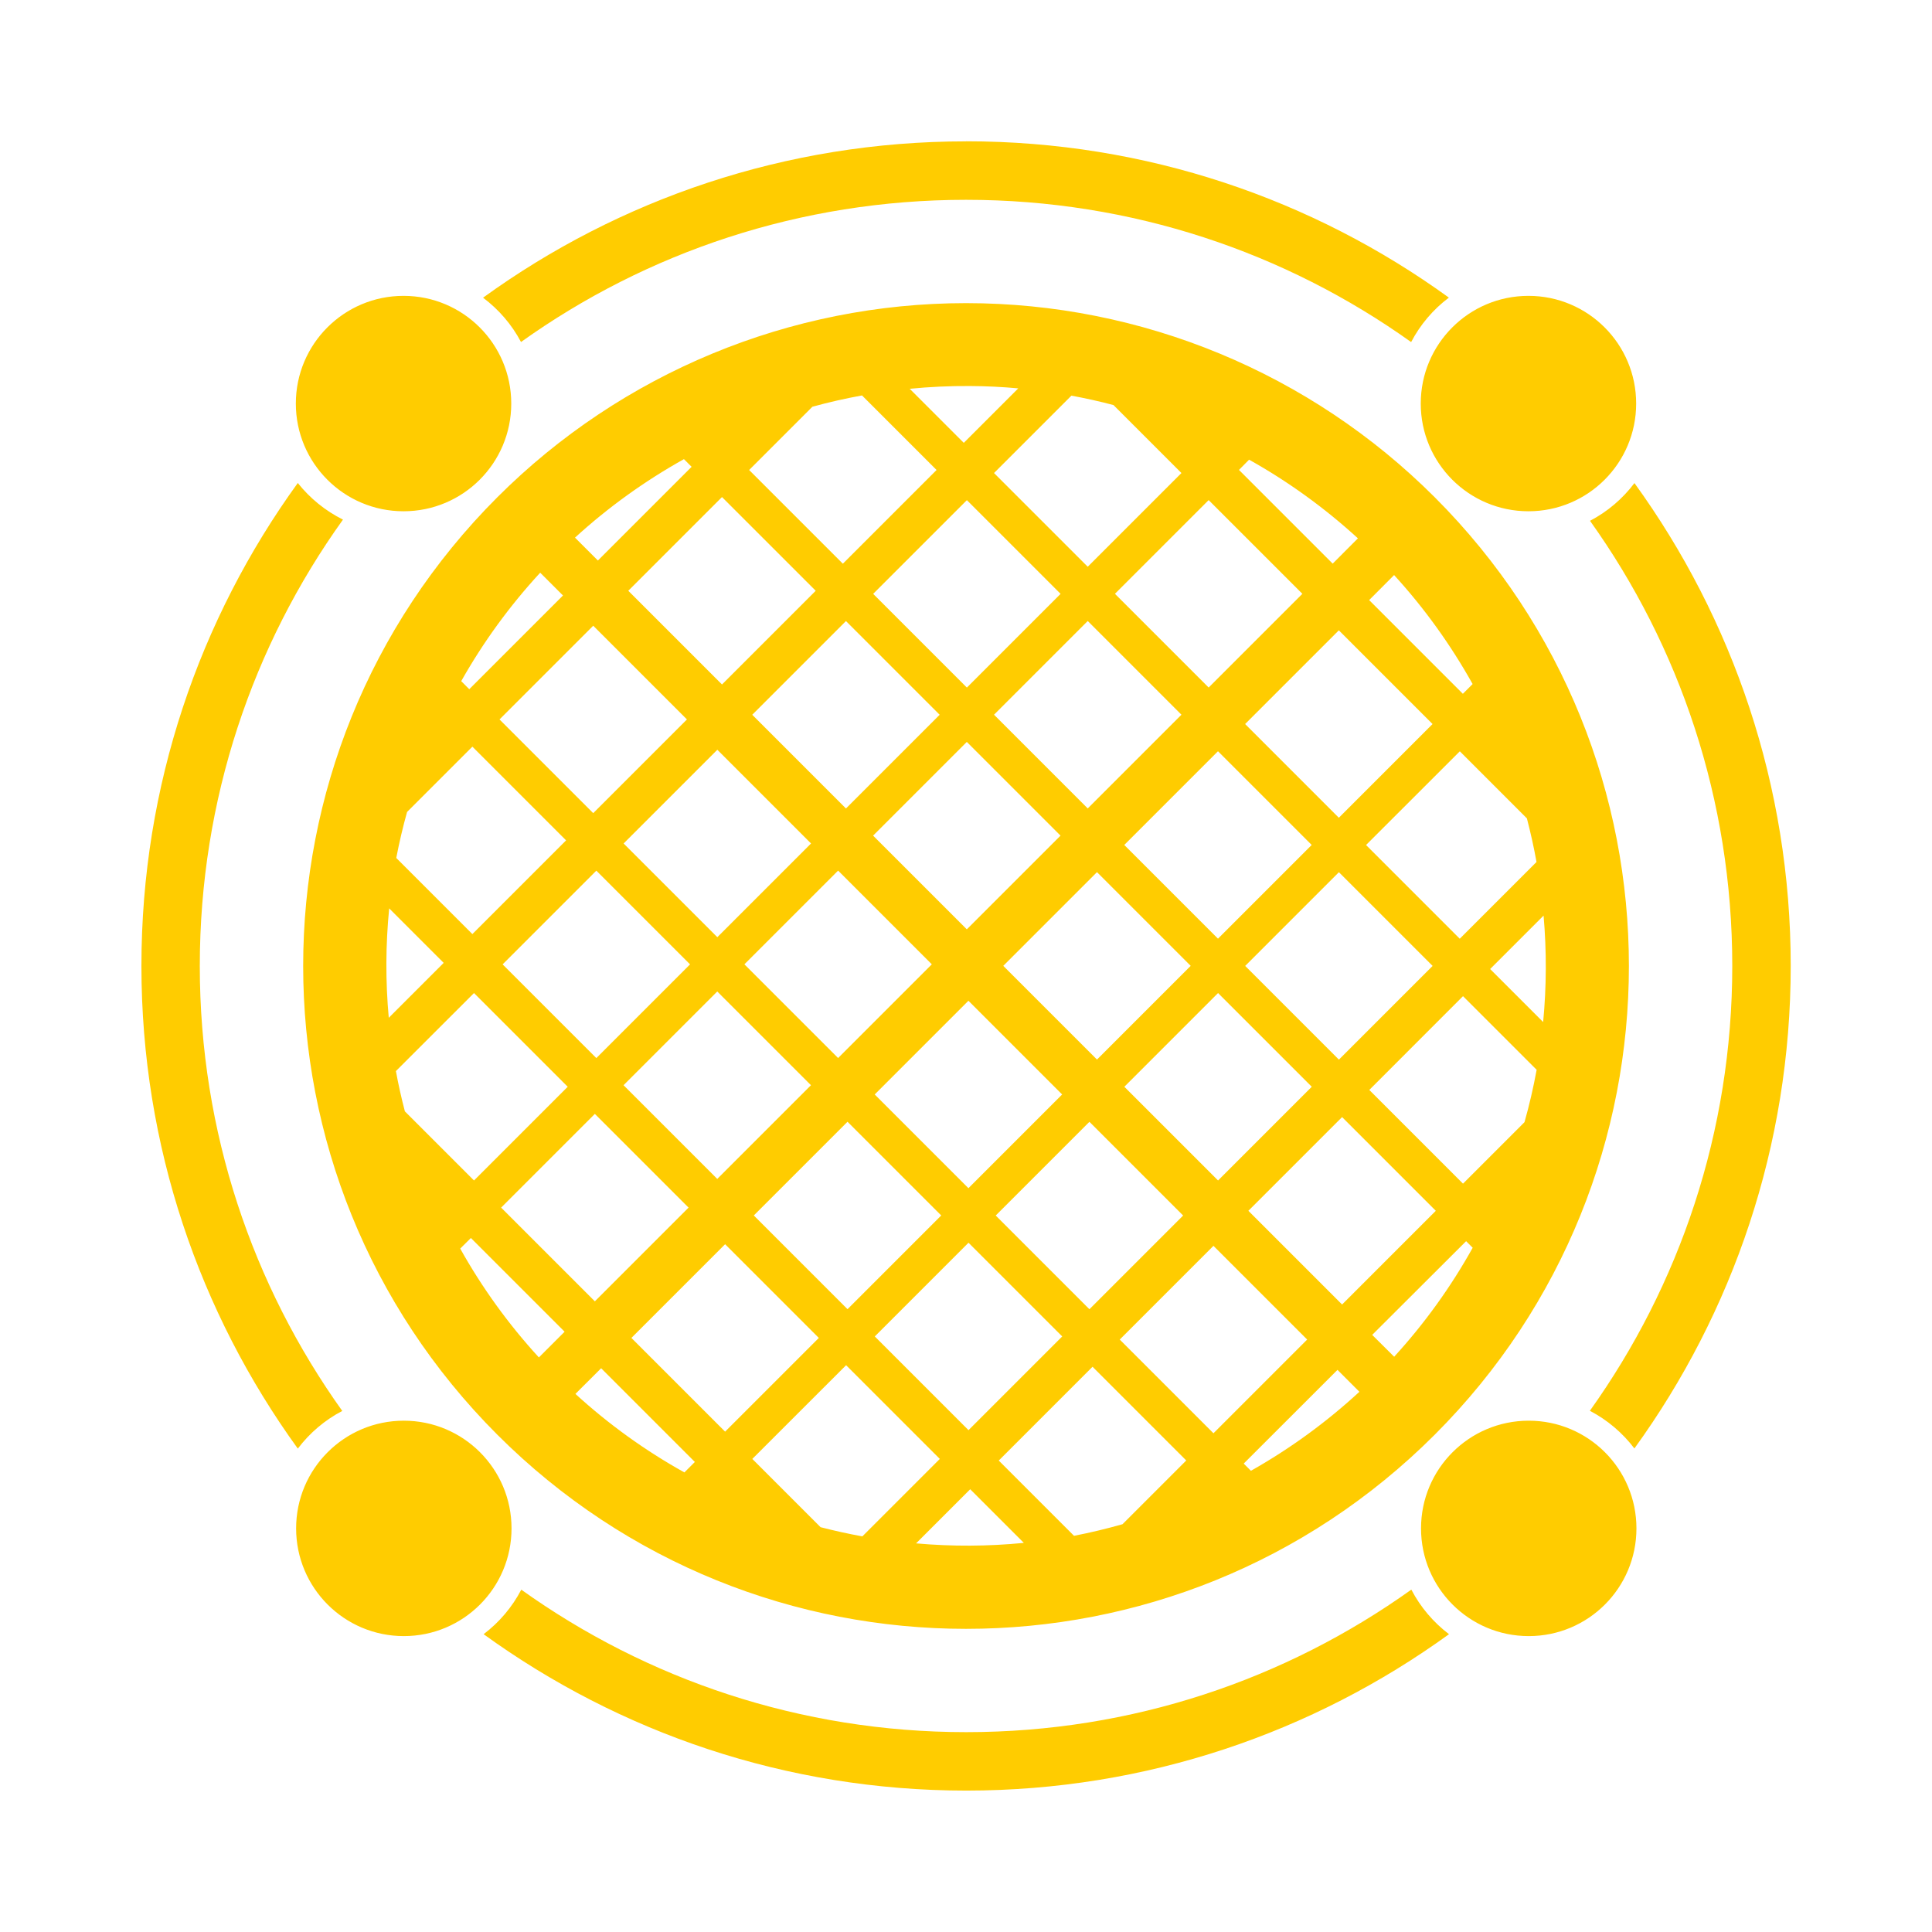 <svg xmlns="http://www.w3.org/2000/svg" xmlns:svg="http://www.w3.org/2000/svg" id="svg1238" width="103.32" height="103.314" version="1.1" viewBox="0 0 27.337 27.335"><g id="layer1" transform="translate(-62.874,-99.153)"><path id="path84284" style="display:inline;fill:#fc0;fill-opacity:1;stroke:none;stroke-width:.165;stroke-miterlimit:4;stroke-dasharray:none;stroke-opacity:1" d="m 76.542,101.153 c -2.551,0 -4.912,0.821 -6.833,2.212 0.223,0.167 0.407,0.381 0.537,0.627 1.774,-1.267 3.948,-2.012 6.297,-2.012 2.35,0 4.523,0.746 6.298,2.013 0.129,-0.247 0.311,-0.461 0.534,-0.629 -1.921,-1.391 -4.281,-2.212 -6.832,-2.212 z m -7.958,2.186 c -0.842,2e-5 -1.524,0.682 -1.524,1.524 2e-5,0.842 0.682,1.524 1.524,1.524 0.842,-2e-5 1.524,-0.682 1.524,-1.524 -2e-5,-0.842 -0.682,-1.524 -1.524,-1.524 z m 15.917,0 c -0.842,2e-5 -1.524,0.682 -1.524,1.524 2e-5,0.842 0.682,1.524 1.524,1.524 0.842,-2e-5 1.524,-0.682 1.524,-1.524 -2e-5,-0.842 -0.682,-1.524 -1.524,-1.524 z m -7.958,0.103 c -2.487,3e-5 -4.873,0.988 -6.632,2.747 -3.663,3.663 -3.663,9.601 0,13.264 3.663,3.663 9.601,3.663 13.264,0 3.663,-3.663 3.663,-9.601 0,-13.264 -1.759,-1.759 -4.144,-2.747 -6.632,-2.747 z m 0.056,1.173 c 0.228,0.001 0.456,0.012 0.683,0.033 l -0.771,0.771 -0.765,-0.765 c 0.284,-0.028 0.568,-0.041 0.853,-0.039 z m -1.528,0.133 1.055,1.055 -1.326,1.326 -1.326,-1.326 0.895,-0.895 c 0.232,-0.064 0.466,-0.117 0.703,-0.16 z m 2.963,0.003 c 0.2,0.037 0.399,0.081 0.595,0.133 l 0.962,0.962 -1.326,1.326 -1.326,-1.326 z m -5.482,0.899 0.108,0.108 -1.326,1.326 -0.324,-0.324 c 0.469,-0.429 0.987,-0.801 1.542,-1.111 z m 7.996,0.007 c 0.555,0.31 1.071,0.684 1.54,1.113 l -0.357,0.358 -1.326,-1.326 z m -13.459,0.328 c -1.392,1.922 -2.214,4.283 -2.214,6.835 0,2.55 0.823,4.909 2.213,6.83 0.168,-0.222 0.383,-0.405 0.629,-0.533 -1.268,-1.775 -2.016,-3.947 -2.016,-6.296 0,-2.358 0.751,-4.538 2.026,-6.316 -0.249,-0.124 -0.467,-0.301 -0.64,-0.519 z m 18.912,0.003 c -0.167,0.222 -0.382,0.405 -0.629,0.534 1.268,1.775 2.013,3.948 2.013,6.298 0,2.349 -0.748,4.521 -2.015,6.295 0.247,0.129 0.462,0.311 0.63,0.533 1.39,-1.921 2.212,-4.279 2.212,-6.829 0,-2.55 -0.821,-4.911 -2.212,-6.832 z m -12.911,0.198 1.326,1.326 -1.326,1.326 -1.326,-1.326 z m 6.886,0.043 1.326,1.326 -1.326,1.326 -1.326,-1.326 z m -3.421,7e-4 1.326,1.326 -1.326,1.326 -1.326,-1.326 z m -6.037,1.027 0.322,0.322 -1.326,1.326 -0.114,-0.114 c 0.312,-0.553 0.687,-1.068 1.118,-1.535 z m 12.082,0.033 c 0.429,0.469 0.801,0.987 1.111,1.542 l -0.138,0.138 -1.326,-1.326 z m -4.335,0.65 1.326,1.326 -1.326,1.326 -1.326,-1.326 z m -3.421,8.6e-4 1.326,1.326 -1.326,1.326 -1.326,-1.326 z m -3.576,0.066 1.326,1.326 -1.326,1.326 -1.326,-1.326 z m 10.55,0.065 1.326,1.326 -1.326,1.326 -1.326,-1.326 z m -5.264,1.579 1.326,1.326 -1.326,1.326 -1.326,-1.326 z m -6.996,0.067 1.326,1.326 -1.326,1.326 -1.077,-1.077 c 0.042,-0.219 0.093,-0.436 0.153,-0.651 z m 3.466,0.044 1.326,1.326 -1.326,1.326 -1.326,-1.326 z m 7.084,0.021 1.326,1.326 -1.326,1.326 -1.326,-1.326 z m 3.422,8.7e-4 0.949,0.949 c 0.053,0.204 0.099,0.41 0.136,0.617 l -1.086,1.086 -1.326,-1.326 z m -8.797,1.688 1.326,1.326 -1.326,1.326 -1.326,-1.326 z m -3.421,7e-4 1.326,1.326 -1.326,1.326 -1.326,-1.326 z m 7.084,0.021 1.326,1.326 -1.326,1.326 -1.326,-1.326 z m 3.423,8.7e-4 1.326,1.326 -1.326,1.326 -1.326,-1.326 z m -13.438,0.512 0.771,0.771 -0.777,0.777 c -0.047,-0.515 -0.045,-1.033 0.006,-1.548 z m 16.334,0.102 c 0.044,0.501 0.042,1.005 -0.006,1.506 l -0.75,-0.75 z m -11.692,1.074 1.326,1.326 -1.326,1.326 -1.326,-1.326 z m -3.442,0.022 1.326,1.326 -1.326,1.326 -0.978,-0.978 c -0.049,-0.188 -0.092,-0.378 -0.127,-0.57 z m 10.528,0 1.326,1.326 -1.326,1.326 -1.326,-1.326 z m 3.466,0.044 1.042,1.042 c -0.046,0.25 -0.103,0.497 -0.172,0.741 l -0.87,0.87 -1.326,-1.326 z m -6.998,0.065 1.326,1.326 -1.326,1.326 -1.326,-1.326 z m -5.286,1.601 1.326,1.326 -1.326,1.326 -1.326,-1.326 z m 10.573,0.045 1.326,1.326 -1.326,1.326 -1.326,-1.326 z m -6.998,0.066 1.326,1.326 -1.326,1.326 -1.326,-1.326 z m 3.423,8.6e-4 1.326,1.326 -1.326,1.326 -1.326,-1.326 z m -8.752,1.644 1.326,1.326 -0.364,0.364 c -0.429,-0.468 -0.803,-0.985 -1.113,-1.54 z m 14.082,0.045 0.093,0.093 c -0.309,0.555 -0.682,1.073 -1.111,1.542 L 82.29,118.041 Z m -7.041,0.022 1.326,1.326 -1.326,1.326 -1.326,-1.326 z m -3.444,0.021 1.326,1.326 -1.326,1.326 -1.326,-1.326 z m 6.91,0.023 1.326,1.326 -1.326,1.326 -1.326,-1.326 z m -5.198,1.689 1.326,1.326 -1.096,1.096 c -0.198,-0.036 -0.396,-0.08 -0.591,-0.13 l -0.966,-0.966 z m 3.487,0.022 1.326,1.326 -0.902,0.902 c -0.226,0.064 -0.455,0.119 -0.686,0.164 l -1.065,-1.065 z m -6.953,0.021 1.326,1.326 -0.148,0.148 c -0.555,-0.309 -1.073,-0.682 -1.542,-1.111 z m 10.419,0.023 0.31,0.31 c -0.467,0.431 -0.982,0.806 -1.535,1.118 l -0.102,-0.102 z m -13.211,0.719 c -0.842,2e-5 -1.524,0.682 -1.524,1.524 2e-5,0.842 0.682,1.524 1.524,1.524 0.842,-2e-5 1.524,-0.682 1.524,-1.524 -2e-5,-0.842 -0.682,-1.524 -1.524,-1.524 z m 15.917,0 c -0.842,3e-5 -1.524,0.682 -1.524,1.524 2e-5,0.842 0.682,1.524 1.524,1.524 0.842,-1e-5 1.524,-0.682 1.524,-1.524 -2e-5,-0.842 -0.682,-1.524 -1.524,-1.524 z m -7.903,0.97 0.759,0.759 c -0.507,0.05 -1.018,0.052 -1.525,0.007 z m 6.241,1.421 c -1.775,1.268 -3.947,2.016 -6.297,2.016 -2.35,0 -4.522,-0.748 -6.296,-2.016 -0.129,0.247 -0.311,0.462 -0.533,0.63 1.921,1.391 4.279,2.213 6.83,2.213 2.55,0 4.909,-0.823 6.83,-2.213 -0.222,-0.168 -0.404,-0.383 -0.533,-0.63 z"/></g></svg>